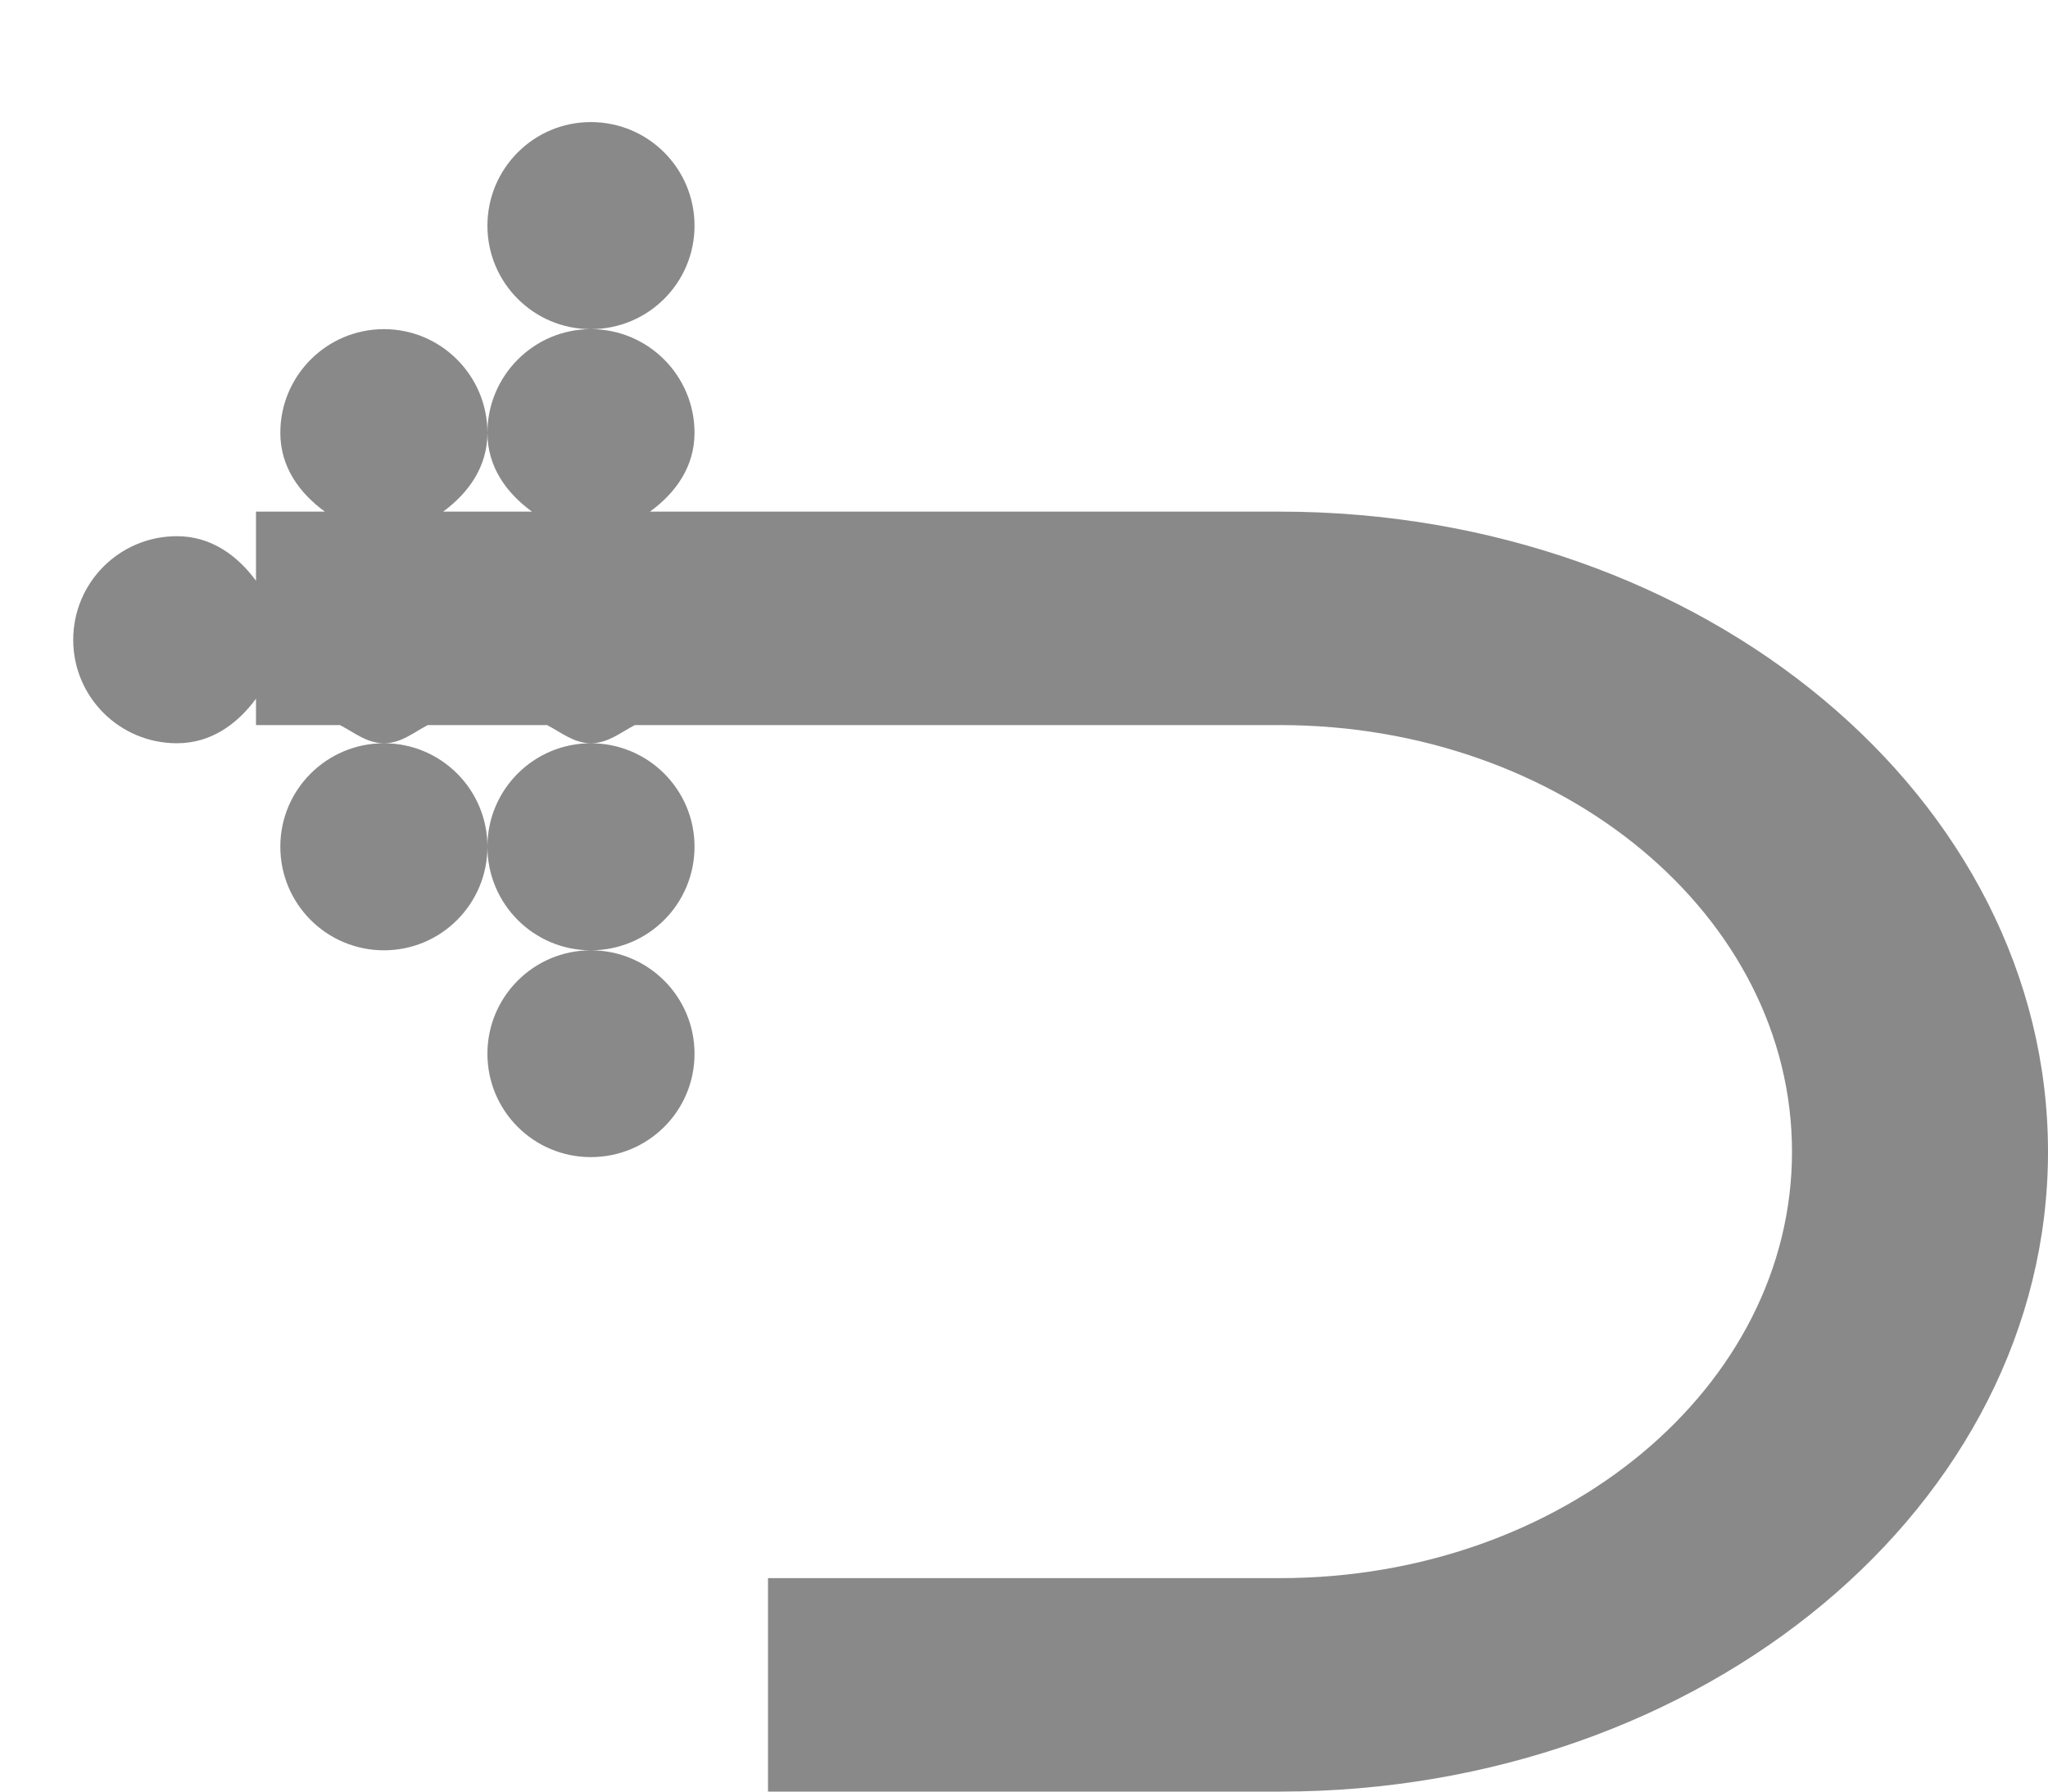 <svg 
 xmlns="http://www.w3.org/2000/svg"
 xmlns:xlink="http://www.w3.org/1999/xlink"
 width="8px" height="7px">
<path fill-rule="evenodd"  fill="rgb(137, 137, 137)"
 d="M5.000,7.000 L3.000,7.000 L3.000,6.166 L5.000,6.166 C6.104,6.166 7.000,5.420 7.000,4.500 C7.000,3.579 6.104,2.833 5.000,2.833 L2.480,2.833 C2.424,2.862 2.375,2.904 2.308,2.904 C2.242,2.904 2.193,2.862 2.137,2.833 L1.671,2.833 C1.615,2.862 1.567,2.904 1.500,2.904 C1.433,2.904 1.384,2.862 1.328,2.833 L1.000,2.833 L1.000,2.730 C0.926,2.830 0.824,2.904 0.691,2.904 C0.467,2.904 0.286,2.723 0.286,2.500 C0.286,2.276 0.467,2.095 0.691,2.095 C0.824,2.095 0.926,2.169 1.000,2.269 L1.000,1.999 L1.269,1.999 C1.169,1.926 1.095,1.824 1.095,1.691 C1.095,1.468 1.276,1.286 1.500,1.286 C1.723,1.286 1.904,1.468 1.904,1.691 C1.904,1.824 1.830,1.926 1.731,1.999 L2.078,1.999 C1.978,1.926 1.904,1.824 1.904,1.691 C1.904,1.468 2.085,1.286 2.308,1.286 C2.532,1.286 2.713,1.468 2.713,1.691 C2.713,1.824 2.639,1.926 2.539,1.999 L5.000,1.999 C6.656,1.999 8.000,3.119 8.000,4.500 C8.000,5.880 6.656,7.000 5.000,7.000 ZM1.904,3.308 C1.904,3.532 1.723,3.713 1.500,3.713 C1.276,3.713 1.095,3.532 1.095,3.308 C1.095,3.085 1.276,2.904 1.500,2.904 C1.723,2.904 1.904,3.085 1.904,3.308 ZM2.308,2.904 C2.532,2.904 2.713,3.085 2.713,3.308 C2.713,3.532 2.532,3.713 2.308,3.713 C2.085,3.713 1.904,3.532 1.904,3.308 C1.904,3.085 2.085,2.904 2.308,2.904 ZM2.713,4.117 C2.713,4.341 2.532,4.521 2.308,4.521 C2.085,4.521 1.904,4.341 1.904,4.117 C1.904,3.894 2.085,3.713 2.308,3.713 C2.532,3.713 2.713,3.894 2.713,4.117 ZM1.904,0.882 C1.904,0.658 2.085,0.477 2.308,0.477 C2.532,0.477 2.713,0.658 2.713,0.882 C2.713,1.105 2.532,1.286 2.308,1.286 C2.085,1.286 1.904,1.105 1.904,0.882 Z"/>
</svg>